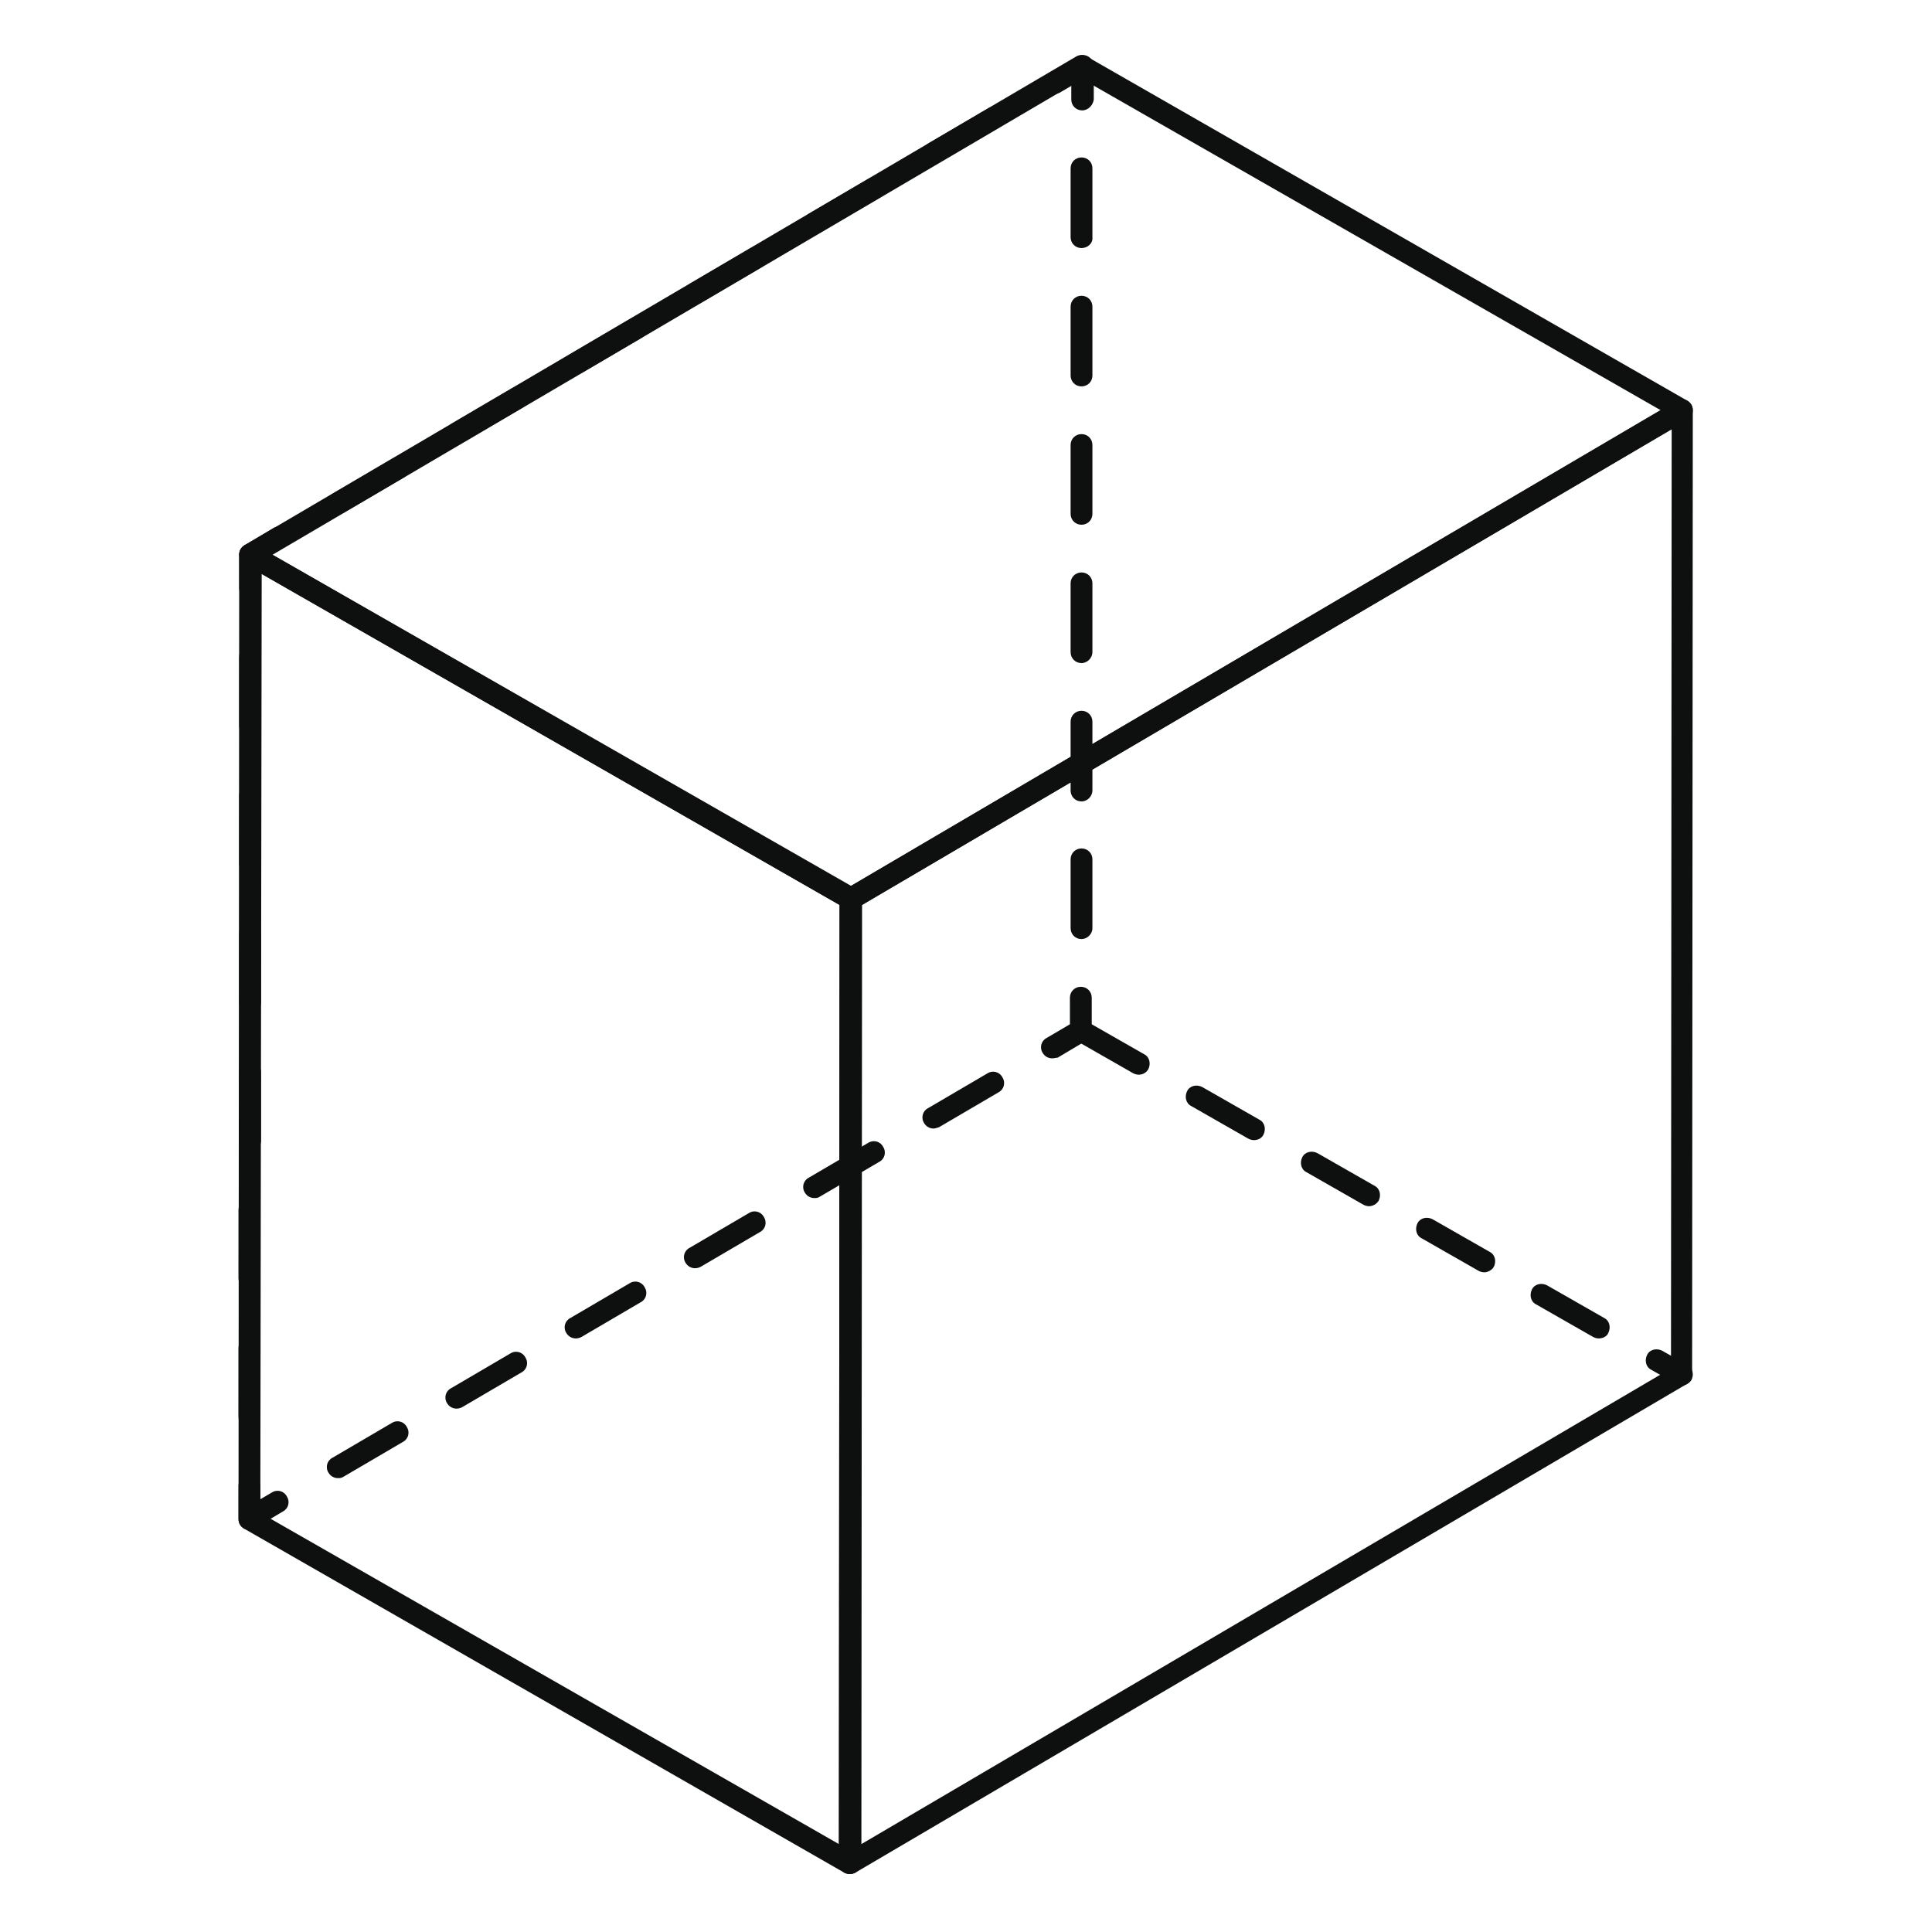 <?xml version="1.0" encoding="utf-8"?>
<!-- Generator: Adobe Illustrator 22.1.0, SVG Export Plug-In . SVG Version: 6.00 Build 0)  -->
<svg version="1.1" id="Слой_1" xmlns="http://www.w3.org/2000/svg" xmlns:xlink="http://www.w3.org/1999/xlink" x="0px" y="0px"
	 viewBox="0 0 283.5 283.5" style="enable-background:new 0 0 283.5 283.5;" xml:space="preserve">
<style type="text/css">
	.st0{fill:#0E0F0F;}
</style>
<g>
	<g>
		<g>
			<g>
				<path class="st0" d="M36.7,87.9C36.7,87.9,36.7,87.9,36.7,87.9c-0.9,0-1.6-0.7-1.6-1.6l0-4.9c0-0.6,0.3-1.1,0.8-1.4l4.2-2.5
					c0.8-0.5,1.8-0.2,2.2,0.6c0.5,0.8,0.2,1.8-0.6,2.2l-3.4,2l0,3.9C38.4,87.1,37.6,87.9,36.7,87.9z"/>
			</g>
			<g>
				<path class="st0" d="M49.7,75.4c-0.6,0-1.1-0.3-1.4-0.8c-0.5-0.8-0.2-1.8,0.6-2.2l8.7-5.1c0.8-0.5,1.8-0.2,2.2,0.6
					c0.5,0.8,0.2,1.8-0.6,2.2l-8.7,5.1C50.2,75.3,50,75.4,49.7,75.4z M67.2,65.1c-0.6,0-1.1-0.3-1.4-0.8c-0.5-0.8-0.2-1.8,0.6-2.2
					l8.7-5.1c0.8-0.5,1.8-0.2,2.2,0.6c0.5,0.8,0.2,1.8-0.6,2.2L68,64.9C67.7,65.1,67.4,65.1,67.2,65.1z M84.6,54.9
					c-0.6,0-1.1-0.3-1.4-0.8c-0.5-0.8-0.2-1.8,0.6-2.2l8.7-5.1c0.8-0.5,1.8-0.2,2.2,0.6c0.5,0.8,0.2,1.8-0.6,2.2l-8.7,5.1
					C85.2,54.8,84.9,54.9,84.6,54.9z M102.1,44.6c-0.6,0-1.1-0.3-1.4-0.8c-0.5-0.8-0.2-1.8,0.6-2.2l8.7-5.1c0.8-0.5,1.8-0.2,2.2,0.6
					c0.5,0.8,0.2,1.8-0.6,2.2l-8.7,5.1C102.7,44.5,102.4,44.6,102.1,44.6z M119.6,34.3c-0.6,0-1.1-0.3-1.4-0.8
					c-0.5-0.8-0.2-1.8,0.6-2.2l8.7-5.1c0.8-0.5,1.8-0.2,2.2,0.6c0.5,0.8,0.2,1.8-0.6,2.2l-8.7,5.1C120.2,34.2,119.9,34.3,119.6,34.3
					z M137.1,24c-0.6,0-1.1-0.3-1.4-0.8c-0.5-0.8-0.2-1.8,0.6-2.2l8.7-5.1c0.8-0.5,1.8-0.2,2.2,0.6c0.5,0.8,0.2,1.8-0.6,2.2
					l-8.7,5.1C137.6,24,137.4,24,137.1,24z"/>
			</g>
			<g>
				<path class="st0" d="M158.8,16.2L158.8,16.2c-0.9,0-1.6-0.7-1.6-1.6v-2l-1.7,1c-0.8,0.4-1.8,0.2-2.2-0.6
					c-0.5-0.8-0.2-1.8,0.6-2.2l4.2-2.5c0.5-0.3,1.1-0.3,1.6,0c0.5,0.3,0.8,0.8,0.8,1.4l0,4.9C160.4,15.4,159.7,16.2,158.8,16.2z"/>
			</g>
			<g>
				<path class="st0" d="M158.7,137.8L158.7,137.8c-0.9,0-1.6-0.7-1.6-1.6l0-10.1c0-0.9,0.7-1.6,1.6-1.6l0,0c0.9,0,1.6,0.7,1.6,1.6
					l0,10.1C160.3,137.1,159.5,137.8,158.7,137.8z M158.7,117.6L158.7,117.6c-0.9,0-1.6-0.7-1.6-1.6l0-10.1c0-0.9,0.7-1.6,1.6-1.6
					l0,0c0.9,0,1.6,0.7,1.6,1.6l0,10.1C160.3,116.8,159.6,117.6,158.7,117.6z M158.7,97.3L158.7,97.3c-0.9,0-1.6-0.7-1.6-1.6l0-10.1
					c0-0.9,0.7-1.6,1.6-1.6l0,0c0.9,0,1.6,0.7,1.6,1.6l0,10.1C160.3,96.5,159.6,97.3,158.7,97.3z M158.7,77L158.7,77
					c-0.9,0-1.6-0.7-1.6-1.6l0-10.1c0-0.9,0.7-1.6,1.6-1.6l0,0c0.9,0,1.6,0.7,1.6,1.6l0,10.1C160.3,76.3,159.6,77,158.7,77z
					 M158.7,56.7L158.7,56.7c-0.9,0-1.6-0.7-1.6-1.6l0-10.1c0-0.9,0.7-1.6,1.6-1.6l0,0c0.9,0,1.6,0.7,1.6,1.6l0,10.1
					C160.3,56,159.6,56.7,158.7,56.7z M158.7,36.4L158.7,36.4c-0.9,0-1.6-0.7-1.6-1.6l0-10.1c0-0.9,0.7-1.6,1.6-1.6l0,0
					c0.9,0,1.6,0.7,1.6,1.6l0,10.1C160.4,35.7,159.6,36.4,158.7,36.4z"/>
			</g>
			<g>
				<path class="st0" d="M154.4,155.3c-0.6,0-1.1-0.3-1.4-0.8c-0.5-0.8-0.2-1.8,0.6-2.2l3.4-2l0-3.9c0-0.9,0.7-1.6,1.6-1.6l0,0
					c0.9,0,1.6,0.7,1.6,1.6l0,4.9c0,0.6-0.3,1.1-0.8,1.4l-4.2,2.5C155,155.2,154.7,155.3,154.4,155.3z"/>
			</g>
			<g>
				<path class="st0" d="M49.6,216.9c-0.6,0-1.1-0.3-1.4-0.8c-0.5-0.8-0.2-1.8,0.6-2.2l8.7-5.1c0.8-0.5,1.8-0.2,2.2,0.6
					c0.5,0.8,0.2,1.8-0.6,2.2l-8.7,5.1C50.1,216.9,49.8,216.9,49.6,216.9z M67,206.7c-0.6,0-1.1-0.3-1.4-0.8
					c-0.5-0.8-0.2-1.8,0.6-2.2l8.7-5.1c0.8-0.5,1.8-0.2,2.2,0.6c0.5,0.8,0.2,1.8-0.6,2.2l-8.7,5.1C67.6,206.6,67.3,206.7,67,206.7z
					 M84.5,196.4c-0.6,0-1.1-0.3-1.4-0.8c-0.5-0.8-0.2-1.8,0.6-2.2l8.7-5.1c0.8-0.5,1.8-0.2,2.2,0.6c0.5,0.8,0.2,1.8-0.6,2.2
					l-8.7,5.1C85.1,196.3,84.8,196.4,84.5,196.4z M102,186.1c-0.6,0-1.1-0.3-1.4-0.8c-0.5-0.8-0.2-1.8,0.6-2.2l8.7-5.1
					c0.8-0.5,1.8-0.2,2.2,0.6c0.5,0.8,0.2,1.8-0.6,2.2l-8.7,5.1C102.6,186,102.3,186.1,102,186.1z M119.5,175.8
					c-0.6,0-1.1-0.3-1.4-0.8c-0.5-0.8-0.2-1.8,0.6-2.2l8.7-5.1c0.8-0.5,1.8-0.2,2.2,0.6c0.5,0.8,0.2,1.8-0.6,2.2l-8.7,5.1
					C120,175.8,119.8,175.8,119.5,175.8z M137,165.6c-0.6,0-1.1-0.3-1.4-0.8c-0.5-0.8-0.2-1.8,0.6-2.2l8.7-5.1
					c0.8-0.5,1.8-0.2,2.2,0.6c0.5,0.8,0.2,1.8-0.6,2.2l-8.7,5.1C137.5,165.5,137.2,165.6,137,165.6z"/>
			</g>
			<g>
				<path class="st0" d="M36.6,224.5c-0.3,0-0.6-0.1-0.8-0.2c-0.5-0.3-0.8-0.8-0.8-1.4l0-4.9c0-0.9,0.7-1.6,1.6-1.6l0,0
					c0.9,0,1.6,0.7,1.6,1.6v2l1.7-1c0.8-0.5,1.8-0.2,2.2,0.6c0.5,0.8,0.2,1.8-0.6,2.2l-4.2,2.5C37.2,224.5,36.9,224.5,36.6,224.5z"
					/>
			</g>
			<g>
				<path class="st0" d="M36.6,209.5L36.6,209.5c-0.9,0-1.6-0.7-1.6-1.6l0-10.1c0-0.9,0.7-1.6,1.6-1.6l0,0c0.9,0,1.6,0.7,1.6,1.6
					l0,10.1C38.3,208.8,37.5,209.5,36.6,209.5z M36.6,189.2L36.6,189.2c-0.9,0-1.6-0.7-1.6-1.6l0-10.1c0-0.9,0.7-1.6,1.6-1.6l0,0
					c0.9,0,1.6,0.7,1.6,1.6l0,10.1C38.3,188.5,37.5,189.2,36.6,189.2z M36.7,169L36.7,169c-0.9,0-1.6-0.7-1.6-1.6l0-10.1
					c0-0.9,0.7-1.6,1.6-1.6l0,0c0.9,0,1.6,0.7,1.6,1.6l0,10.1C38.3,168.2,37.6,169,36.7,169z M36.7,148.7L36.7,148.7
					c-0.9,0-1.6-0.7-1.6-1.6l0-10.1c0-0.9,0.7-1.6,1.6-1.6l0,0c0.9,0,1.6,0.7,1.6,1.6l0,10.1C38.3,148,37.6,148.7,36.7,148.7z
					 M36.7,128.4L36.7,128.4c-0.9,0-1.6-0.7-1.6-1.6l0-10.1c0-0.9,0.7-1.6,1.6-1.6l0,0c0.9,0,1.6,0.7,1.6,1.6l0,10.1
					C38.3,127.7,37.6,128.4,36.7,128.4z M36.7,108.1L36.7,108.1c-0.9,0-1.6-0.7-1.6-1.6l0-10.1c0-0.9,0.7-1.6,1.6-1.6l0,0
					c0.9,0,1.6,0.7,1.6,1.6l0,10.1C38.3,107.4,37.6,108.1,36.7,108.1z"/>
			</g>
		</g>
		<g>
			<path class="st0" d="M124.7,275c-0.3,0-0.6-0.1-0.8-0.2c-0.5-0.3-0.8-0.8-0.8-1.4l0.1-141.5c0-0.6,0.3-1.1,0.8-1.4l122-71.7
				c0.5-0.3,1.1-0.3,1.6,0c0.5,0.3,0.8,0.8,0.8,1.4l-0.1,141.5c0,0.6-0.3,1.1-0.8,1.4l-122,71.7C125.3,274.9,125,275,124.7,275z
				 M126.5,132.8l-0.1,137.8l118.8-69.8L245.3,63L126.5,132.8z"/>
		</g>
		<g>
			<path class="st0" d="M124.9,133.5c-0.3,0-0.6-0.1-0.8-0.2L35.9,82.8c-0.5-0.3-0.8-0.8-0.8-1.4c0-0.6,0.3-1.1,0.8-1.4l122-71.7
				c0.5-0.3,1.1-0.3,1.6,0l88.1,50.5c0.5,0.3,0.8,0.8,0.8,1.4c0,0.6-0.3,1.1-0.8,1.4l-122,71.7C125.4,133.4,125.2,133.5,124.9,133.5
				z M40,81.4l84.9,48.6l118.8-69.8l-84.9-48.6L40,81.4z"/>
		</g>
		<g>
			<path class="st0" d="M124.7,275c-0.3,0-0.6-0.1-0.8-0.2l-88.1-50.5c-0.5-0.3-0.8-0.8-0.8-1.4l0.1-141.5c0-0.6,0.3-1.1,0.8-1.4
				c0.5-0.3,1.1-0.3,1.6,0l88.1,50.5c0.5,0.3,0.8,0.8,0.8,1.4l-0.1,141.5c0,0.6-0.3,1.1-0.8,1.4C125.3,274.9,125,275,124.7,275z
				 M38.2,222l84.9,48.6l0.1-137.8L38.4,84.2L38.2,222z"/>
		</g>
	</g>
	<g>
		<path class="st0" d="M246.8,203.3c-0.3,0-0.6-0.1-0.8-0.2l-3.7-2.1c-0.8-0.4-1-1.4-0.6-2.2c0.4-0.8,1.4-1,2.2-0.6l3.7,2.1
			c0.8,0.4,1,1.4,0.6,2.2C247.9,203,247.3,203.3,246.8,203.3z M234.6,196.4c-0.3,0-0.6-0.1-0.8-0.2l-8.4-4.8c-0.8-0.4-1-1.4-0.6-2.2
			c0.4-0.8,1.4-1,2.2-0.6l8.4,4.8c0.8,0.4,1,1.4,0.6,2.2C235.8,196.1,235.2,196.4,234.6,196.4z M217.8,186.7c-0.3,0-0.6-0.1-0.8-0.2
			l-8.4-4.8c-0.8-0.4-1-1.4-0.6-2.2c0.4-0.8,1.4-1,2.2-0.6l8.4,4.8c0.8,0.4,1,1.4,0.6,2.2C218.9,186.4,218.3,186.7,217.8,186.7z
			 M200.9,177c-0.3,0-0.6-0.1-0.8-0.2l-8.4-4.8c-0.8-0.4-1-1.4-0.6-2.2c0.4-0.8,1.4-1,2.2-0.6l8.4,4.8c0.8,0.4,1,1.4,0.6,2.2
			C202,176.7,201.4,177,200.9,177z M184,167.3c-0.3,0-0.6-0.1-0.8-0.2l-8.4-4.8c-0.8-0.4-1-1.4-0.6-2.2c0.4-0.8,1.4-1,2.2-0.6
			l8.4,4.8c0.8,0.4,1,1.4,0.6,2.2C185.1,167.1,184.5,167.3,184,167.3z M167.1,157.7c-0.3,0-0.6-0.1-0.8-0.2l-8.4-4.8
			c-0.8-0.4-1-1.4-0.6-2.2c0.4-0.8,1.4-1,2.2-0.6l8.4,4.8c0.8,0.4,1,1.4,0.6,2.2C168.2,157.4,167.7,157.7,167.1,157.7z"/>
	</g>
</g>
</svg>
